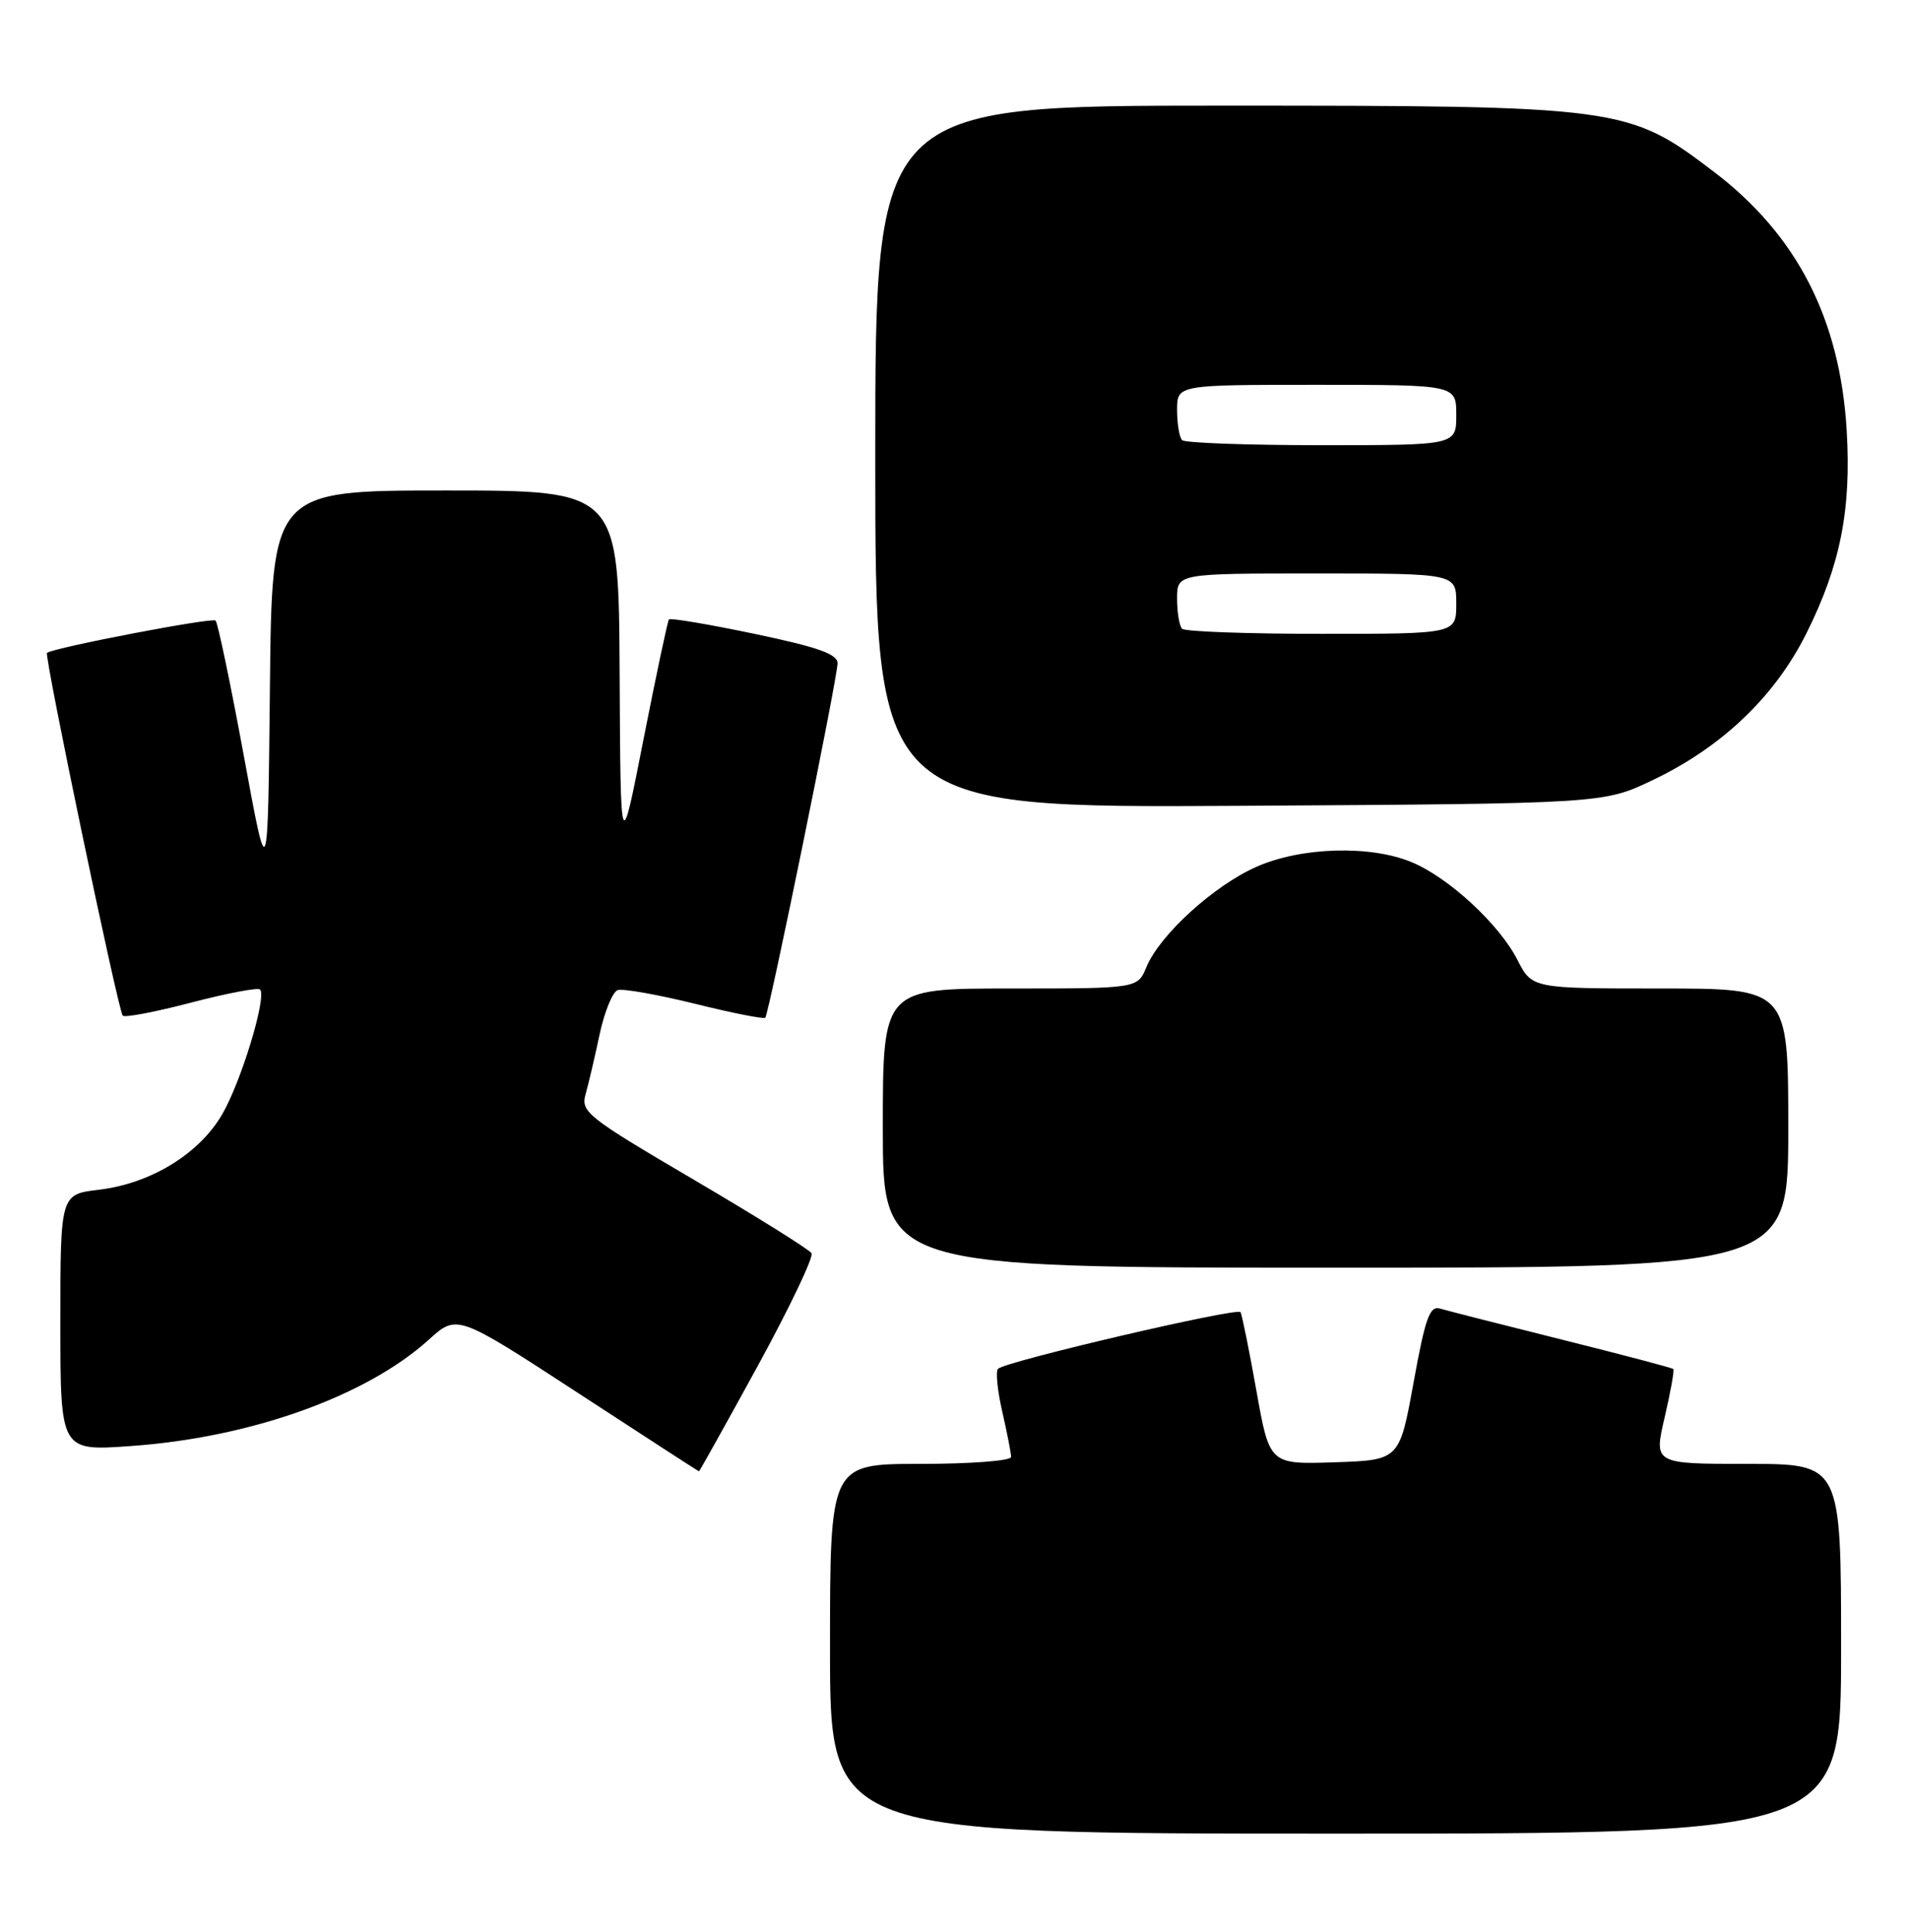 <?xml version="1.0" encoding="UTF-8" standalone="no"?>
<!DOCTYPE svg PUBLIC "-//W3C//DTD SVG 1.1//EN" "http://www.w3.org/Graphics/SVG/1.1/DTD/svg11.dtd" >
<svg xmlns="http://www.w3.org/2000/svg" xmlns:xlink="http://www.w3.org/1999/xlink" version="1.1" viewBox="0 0 253 256">
 <g >
 <path fill="currentColor"
d=" M 244.00 218.50 C 244.00 194.00 244.00 194.00 231.59 194.00 C 219.18 194.00 219.18 194.00 220.61 187.86 C 221.40 184.48 221.92 181.58 221.76 181.43 C 221.61 181.27 214.96 179.52 206.99 177.53 C 199.02 175.54 191.76 173.69 190.85 173.42 C 189.48 173.01 188.90 174.62 187.34 183.22 C 185.47 193.50 185.47 193.50 176.86 193.79 C 168.25 194.07 168.25 194.07 166.51 184.29 C 165.55 178.90 164.60 174.23 164.41 173.89 C 164.03 173.23 133.25 180.41 132.27 181.40 C 131.93 181.73 132.19 184.29 132.83 187.08 C 133.47 189.87 134.00 192.57 134.00 193.08 C 134.00 193.59 128.67 194.00 122.00 194.00 C 110.00 194.00 110.00 194.00 110.00 218.50 C 110.00 243.00 110.00 243.00 177.00 243.00 C 244.00 243.00 244.00 243.00 244.00 218.50 Z  M 100.44 180.99 C 104.65 173.28 107.86 166.57 107.55 166.08 C 107.24 165.58 100.22 161.20 91.95 156.34 C 77.77 148.01 76.95 147.36 77.61 145.00 C 78.00 143.62 78.84 140.05 79.47 137.06 C 80.11 134.07 81.19 131.44 81.87 131.21 C 82.54 130.99 87.15 131.80 92.09 133.02 C 97.04 134.25 101.24 135.08 101.42 134.87 C 101.92 134.32 111.01 89.77 111.00 87.90 C 111.00 86.68 108.44 85.77 99.99 84.00 C 93.93 82.73 88.83 81.87 88.65 82.09 C 88.48 82.32 86.96 89.47 85.28 98.00 C 82.24 113.50 82.24 113.50 82.12 89.25 C 82.00 65.00 82.00 65.00 59.02 65.00 C 36.03 65.00 36.03 65.00 35.77 91.25 C 35.50 117.50 35.50 117.50 32.31 100.14 C 30.55 90.60 28.87 82.54 28.57 82.24 C 28.13 81.80 7.25 85.80 6.23 86.52 C 5.82 86.81 15.67 134.01 16.27 134.60 C 16.55 134.88 20.64 134.10 25.36 132.86 C 30.08 131.63 34.18 130.85 34.46 131.13 C 35.40 132.06 31.95 143.41 29.42 147.72 C 26.36 152.95 19.94 156.86 13.10 157.67 C 8.00 158.28 8.00 158.28 8.00 175.29 C 8.00 192.30 8.00 192.30 17.29 191.64 C 33.17 190.53 48.50 185.06 56.82 177.55 C 60.57 174.15 60.57 174.15 76.54 184.56 C 85.32 190.29 92.56 194.98 92.63 194.99 C 92.71 194.99 96.22 188.70 100.44 180.99 Z  M 237.00 149.50 C 237.00 131.00 237.00 131.00 220.02 131.00 C 203.04 131.00 203.04 131.00 201.09 127.18 C 198.70 122.50 192.03 116.33 187.14 114.28 C 181.64 111.97 172.44 112.24 166.50 114.88 C 160.84 117.39 153.70 123.90 151.94 128.15 C 150.76 131.00 150.76 131.00 133.88 131.00 C 117.00 131.00 117.00 131.00 117.00 149.50 C 117.00 168.00 117.00 168.00 177.00 168.00 C 237.00 168.00 237.00 168.00 237.00 149.50 Z  M 219.00 103.40 C 228.19 99.02 235.19 92.35 239.39 83.96 C 243.91 74.92 245.37 67.55 244.74 57.00 C 243.85 42.25 238.15 31.15 227.17 22.79 C 215.80 14.12 214.88 14.00 161.89 14.00 C 116.00 14.00 116.00 14.00 116.00 60.54 C 116.00 107.07 116.00 107.07 164.25 106.79 C 212.50 106.50 212.50 106.50 219.00 103.40 Z  M 156.67 83.33 C 156.30 82.97 156.00 81.17 156.00 79.33 C 156.00 76.00 156.00 76.00 174.50 76.00 C 193.00 76.00 193.00 76.00 193.00 80.00 C 193.00 84.00 193.00 84.00 175.17 84.00 C 165.36 84.00 157.03 83.70 156.67 83.33 Z  M 156.67 58.33 C 156.30 57.97 156.00 56.17 156.00 54.33 C 156.00 51.00 156.00 51.00 174.50 51.00 C 193.00 51.00 193.00 51.00 193.00 55.00 C 193.00 59.00 193.00 59.00 175.17 59.00 C 165.36 59.00 157.03 58.70 156.67 58.33 Z "/>
</g>
</svg>